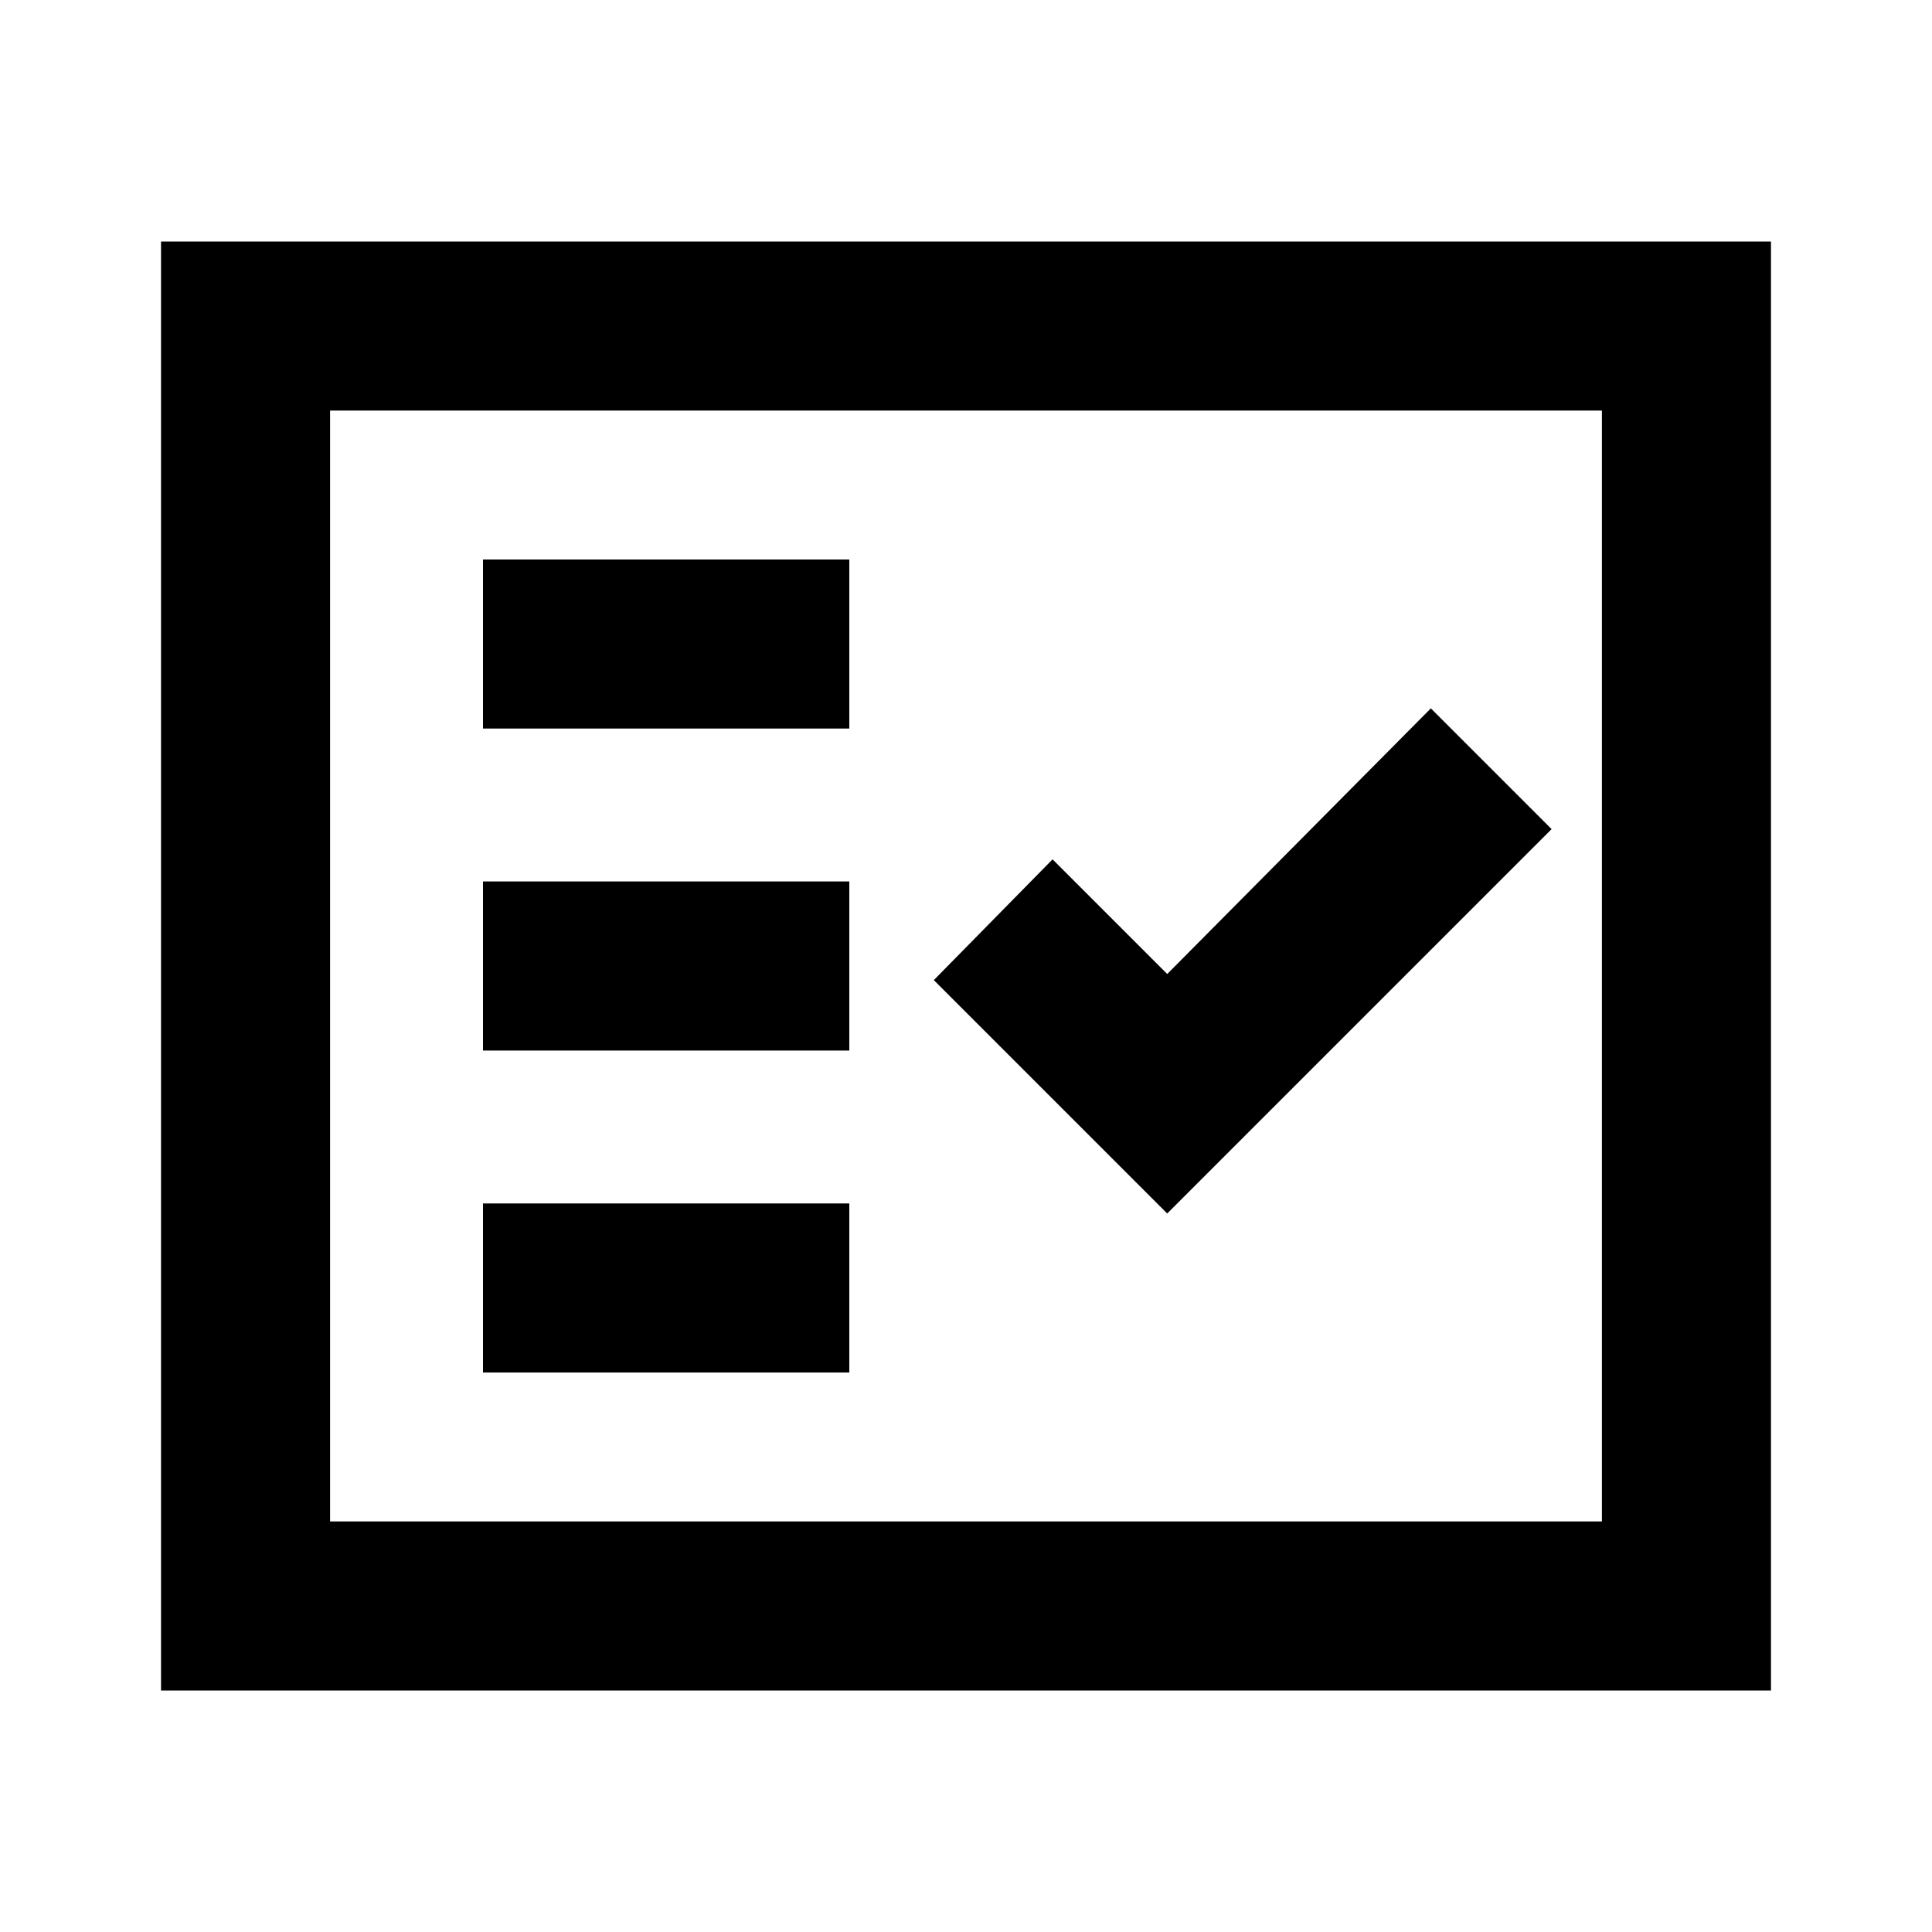<svg xmlns="http://www.w3.org/2000/svg" height="20" width="20"><path d="M5 7.542h3.792v-1.75H5Zm0 3.333h3.792v-1.75H5Zm0 3.333h3.792v-1.75H5Zm7.083-1.646 3.979-3.979-1.25-1.25-2.729 2.75-1.187-1.187-1.229 1.25ZM1.667 17.5v-15h16.666v15Zm1.75-1.75h13.166V4.25H3.417Zm0 0V4.25v11.5Z"/></svg>